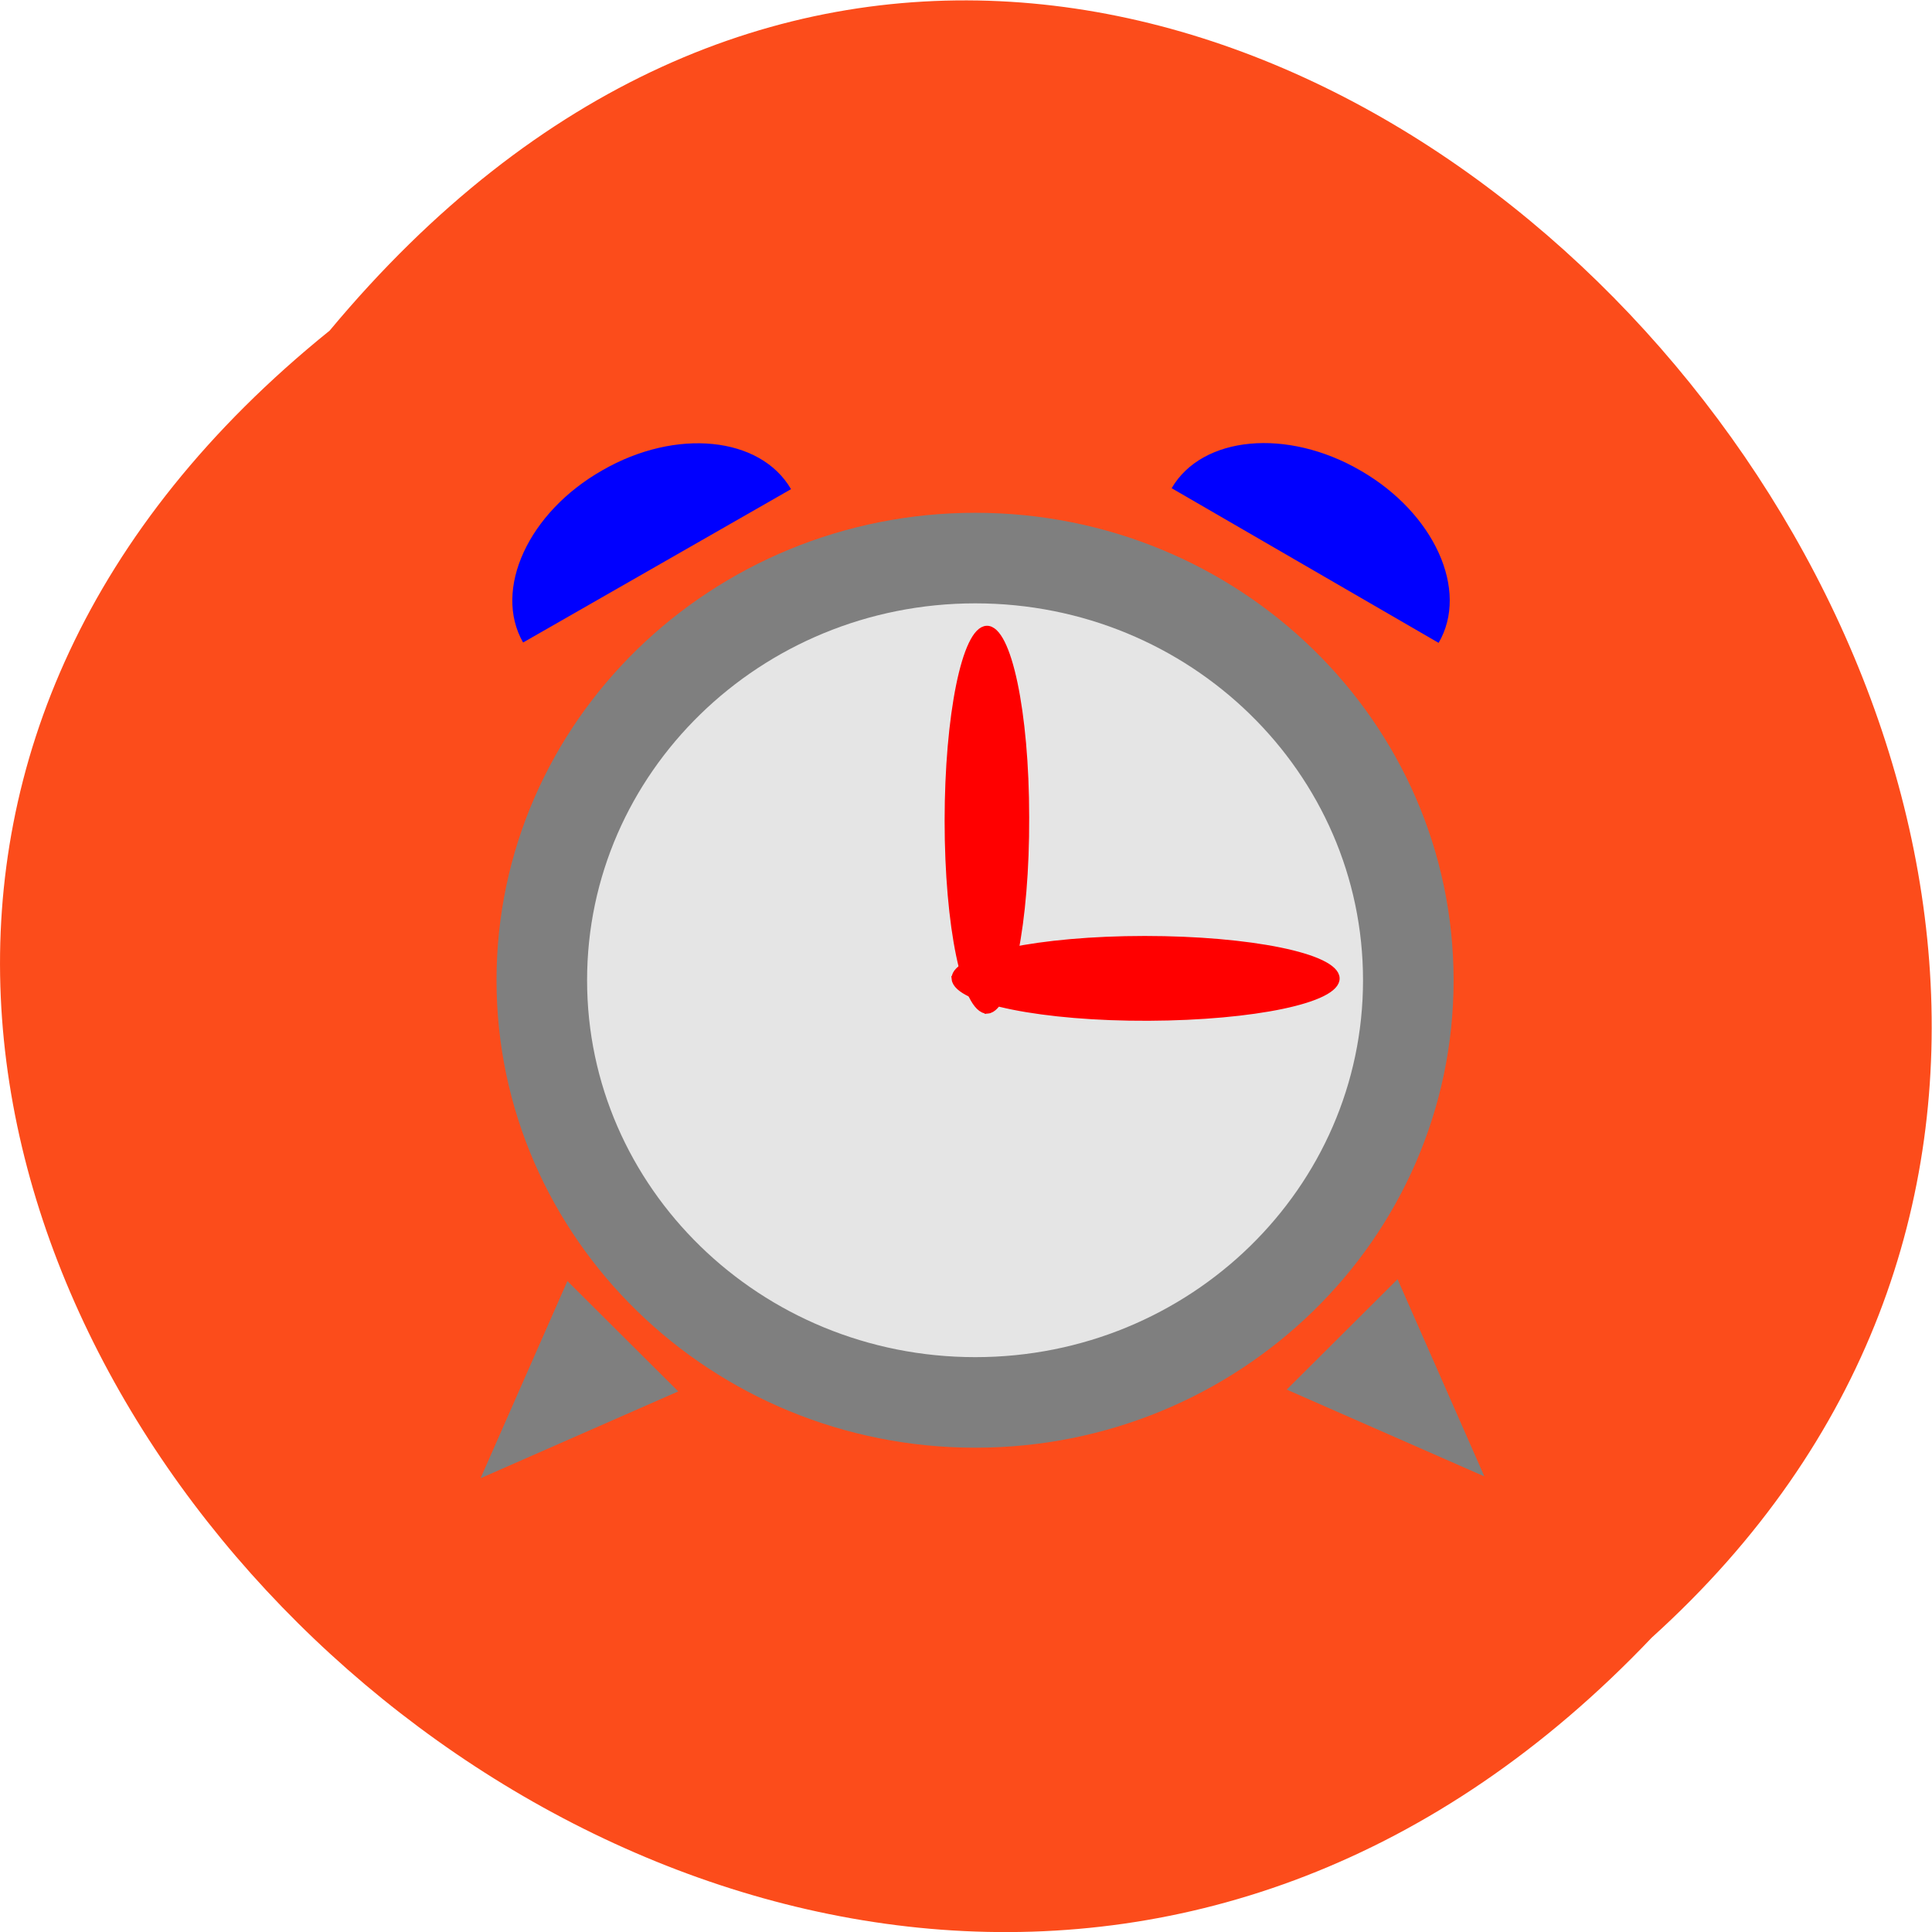<svg xmlns="http://www.w3.org/2000/svg" viewBox="0 0 16 16"><path d="m 2.73 2.738 c -8.117 6.551 3.766 18.383 10.949 10.824 c 7.199 -6.504 -4.04 -19.12 -10.949 -10.824" fill="#fc4c1b"/><path d="m 344.52 405.72 c 0 -38.596 -32.08 -69.926 -71.72 -69.926 c -39.638 0 -71.8 31.33 -71.8 69.926 c 0 38.596 32.16 69.926 71.8 69.926 c 39.638 0 71.72 -31.33 71.72 -69.926" transform="matrix(0.05 0 0 0.05 -5.563 -12.168)" fill="#e5e5e5" stroke="#7f7f7f" stroke-width="15"/><g fill="#f00" stroke="#f00"><path d="m 280.06 404.21 c 0 3.516 -13.484 6.485 -30.25 6.485 c -16.762 0 -30.395 -2.891 -30.544 -6.485 c -0.149 -3.594 13.186 -6.485 29.948 -6.563 c 16.688 -0.078 30.47 2.813 30.842 6.407 l -30.395 0.156" transform="matrix(-0.052 0 0 -0.05 22.47 28.311)"/><path d="m 280.03 404.14 c 0 3.66 -13.454 6.541 -30.2 6.541 c -16.743 0 -30.421 -2.881 -30.57 -6.464 c -0.149 -3.582 13.23 -6.541 29.972 -6.541 c 16.743 -0.078 30.495 2.803 30.794 6.386 l -30.346 0.078" transform="matrix(0 0.052 -0.05 0 28.382 -6.193)"/></g><g fill="#7f7f7f"><path d="m 12.293 12.227 l -1.637 -0.719 l 0.918 -0.914"/><path d="m 3.98 12.242 l 1.637 -0.719 l -0.918 -0.914"/></g><g fill="#00f"><path d="m 6.551 4.051 c -0.254 -0.437 -0.953 -0.508 -1.563 -0.156 c -0.613 0.348 -0.906 0.988 -0.656 1.426"/><path d="m 11.914 5.324 c 0.254 -0.434 -0.035 -1.074 -0.645 -1.426 c -0.609 -0.355 -1.313 -0.289 -1.566 0.145"/></g></svg>